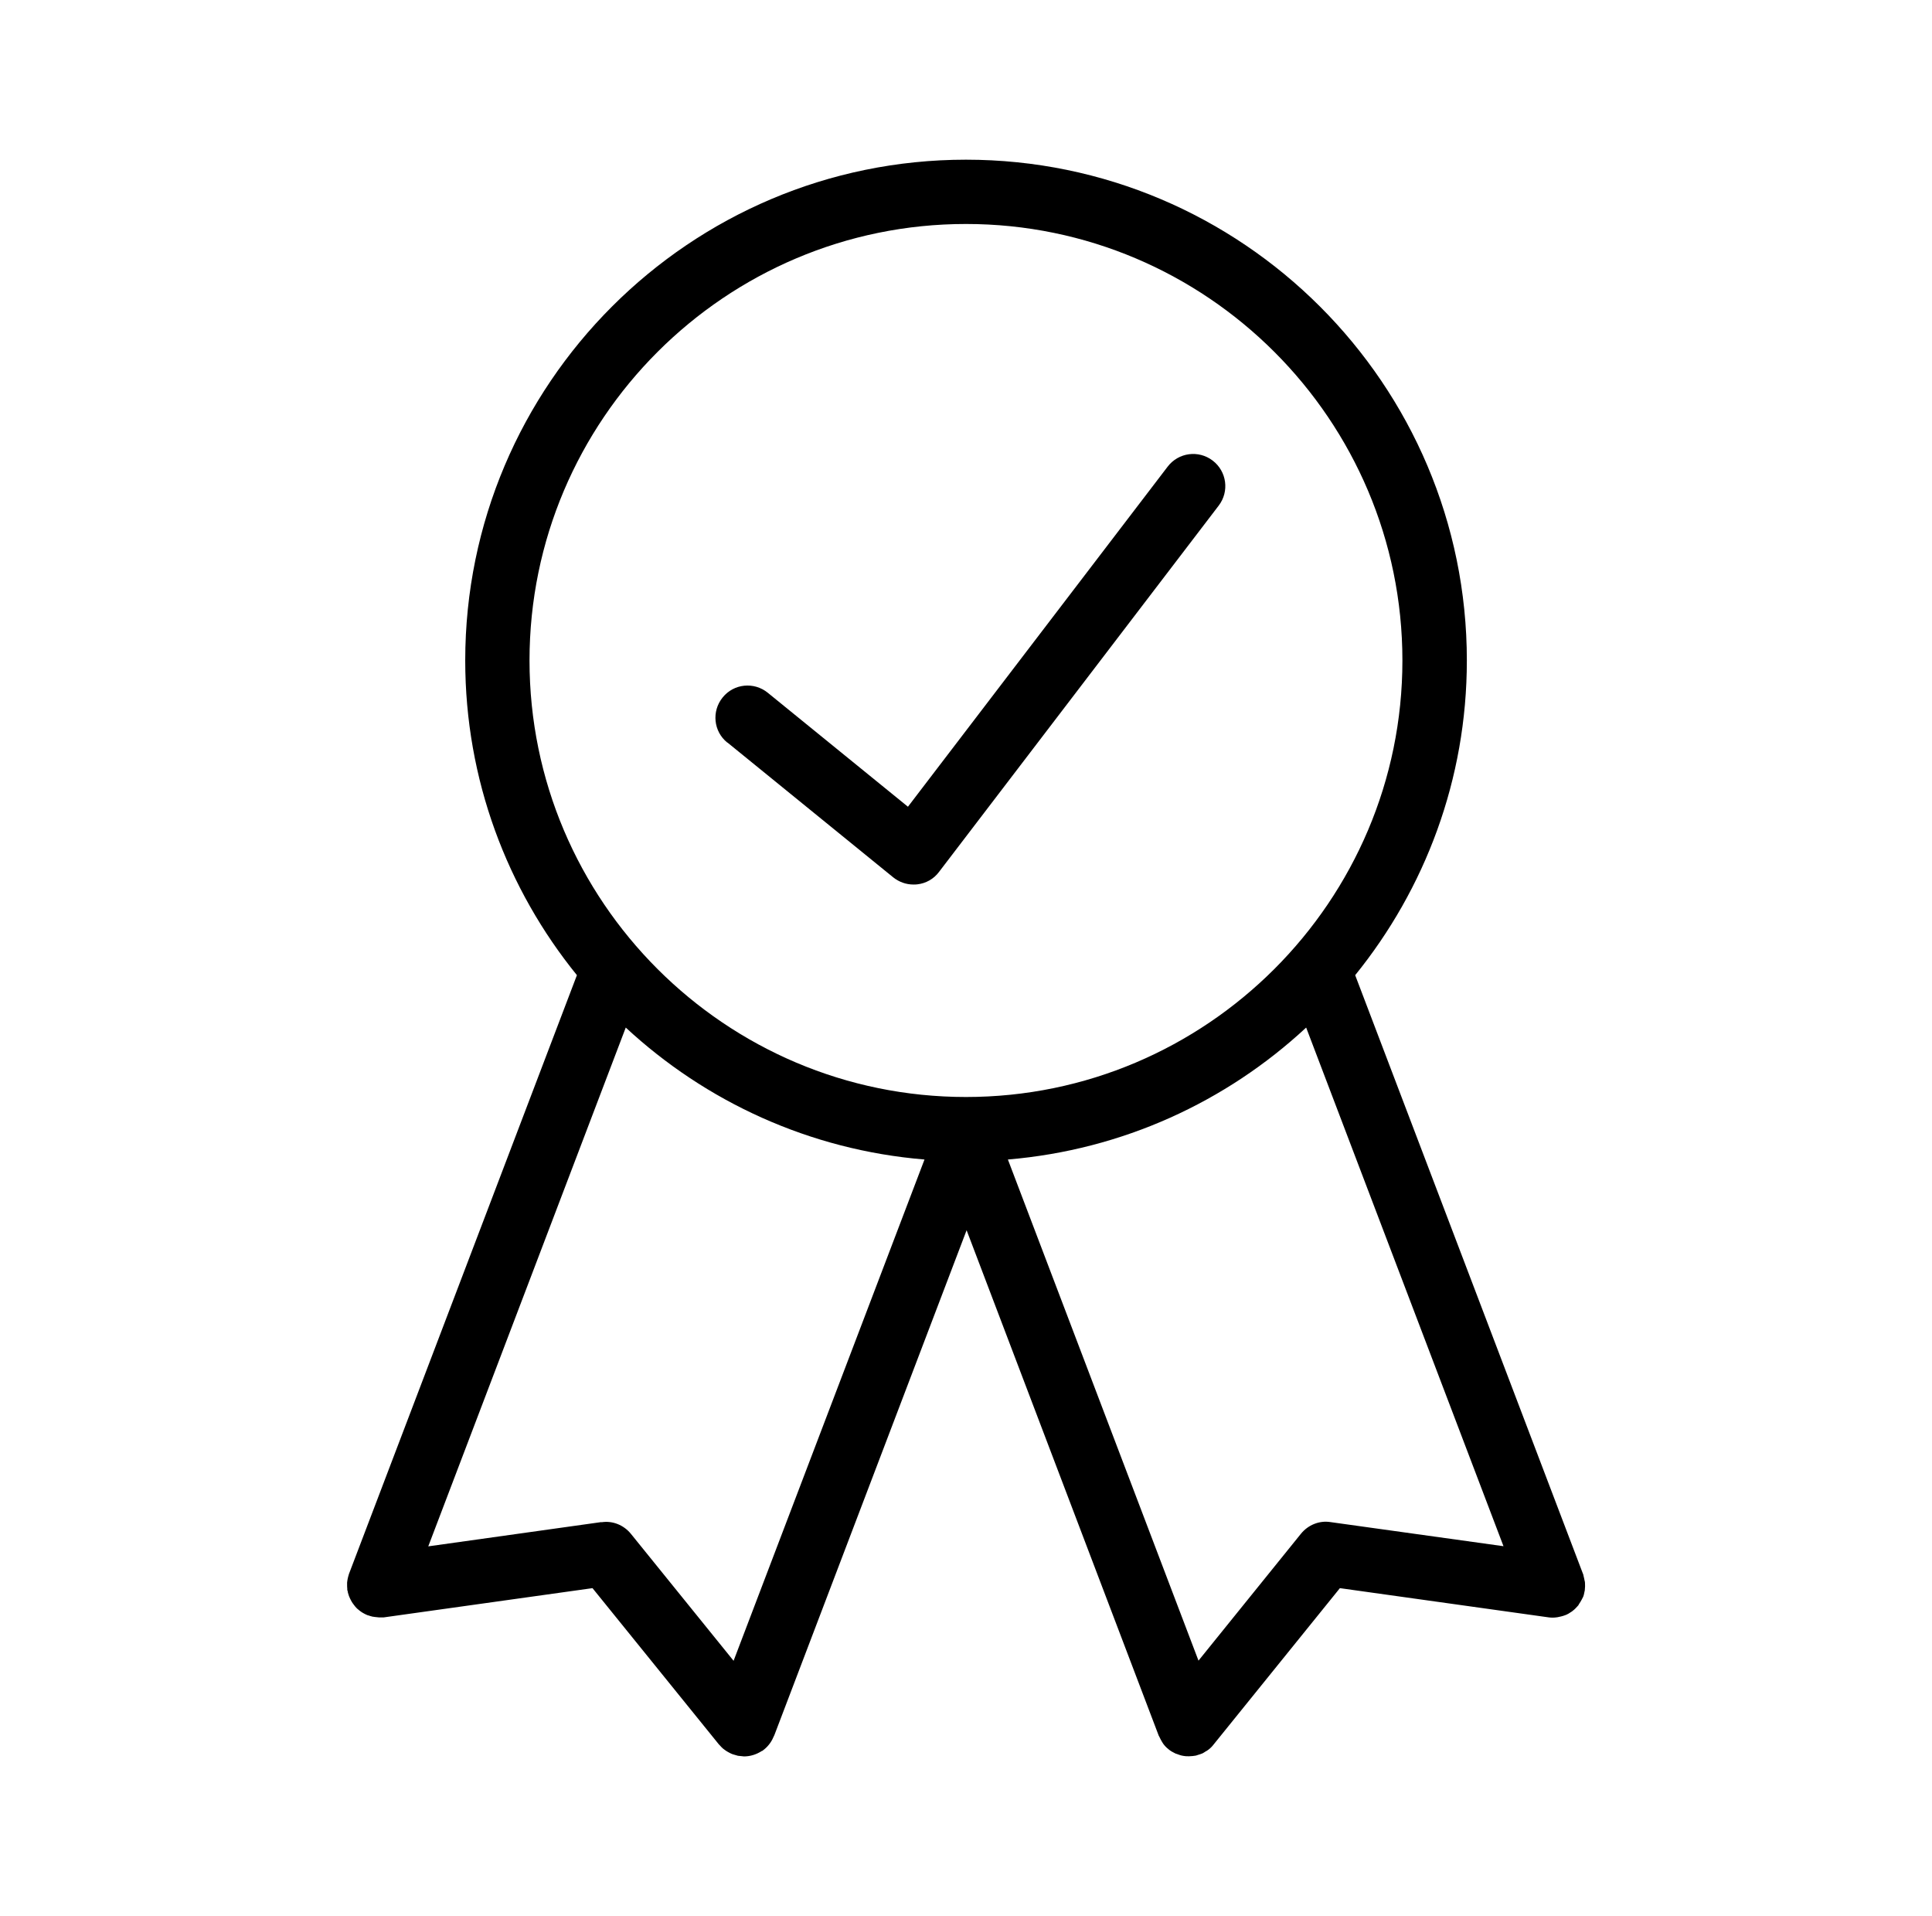 <svg width="121" height="120" viewBox="0 0 121 120" fill="none" xmlns="http://www.w3.org/2000/svg">
<path d="M99.135 100.036C99.185 99.925 99.215 99.805 99.236 99.674C99.236 99.644 99.256 99.614 99.256 99.583V99.563C99.276 99.412 99.276 99.261 99.266 99.11C99.266 99.07 99.256 99.03 99.246 99C99.225 98.879 99.195 98.758 99.165 98.637C99.165 98.617 99.165 98.587 99.145 98.567L84.874 61.067C89.242 55.672 91.868 48.818 91.868 41.361C91.868 24.07 77.798 10 60.498 10C43.197 10 29.137 24.07 29.137 41.361C29.137 48.818 31.764 55.682 36.132 61.067L21.85 98.577C21.85 98.577 21.83 98.668 21.81 98.718C21.8 98.758 21.79 98.798 21.78 98.839C21.76 98.929 21.75 99.02 21.739 99.1C21.739 99.141 21.739 99.181 21.739 99.221C21.739 99.312 21.739 99.402 21.75 99.493C21.75 99.513 21.75 99.543 21.75 99.563C21.75 99.583 21.76 99.603 21.77 99.624C21.78 99.704 21.8 99.785 21.83 99.865C21.85 99.925 21.86 99.976 21.89 100.026C21.911 100.087 21.941 100.137 21.971 100.197C22.001 100.258 22.041 100.328 22.082 100.388C22.112 100.429 22.142 100.469 22.172 100.509C22.223 100.58 22.273 100.64 22.333 100.7C22.363 100.731 22.394 100.761 22.424 100.781C22.494 100.841 22.565 100.902 22.645 100.952C22.675 100.972 22.696 100.982 22.726 101.002C22.816 101.053 22.907 101.103 23.008 101.143C23.018 101.143 23.028 101.153 23.038 101.153C23.048 101.153 23.068 101.153 23.078 101.163C23.169 101.194 23.269 101.224 23.36 101.244C23.39 101.244 23.41 101.244 23.44 101.254C23.531 101.264 23.622 101.274 23.722 101.284C23.722 101.284 23.742 101.284 23.752 101.284C23.762 101.284 23.773 101.284 23.783 101.284C23.863 101.284 23.944 101.284 24.034 101.284L37.108 99.453L45.029 109.245C45.029 109.245 45.079 109.285 45.099 109.316C45.159 109.386 45.22 109.446 45.29 109.507C45.34 109.547 45.391 109.587 45.441 109.618C45.502 109.658 45.562 109.698 45.622 109.728C45.693 109.769 45.753 109.799 45.824 109.829C45.844 109.829 45.854 109.849 45.874 109.849C45.914 109.869 45.965 109.869 46.005 109.889C46.075 109.909 46.146 109.93 46.216 109.95C46.276 109.96 46.337 109.96 46.407 109.97C46.468 109.97 46.538 109.99 46.599 109.99C46.991 109.99 47.374 109.869 47.716 109.648H47.736C47.736 109.648 47.827 109.577 47.867 109.547C48.148 109.316 48.34 109.034 48.471 108.712C48.471 108.712 48.471 108.702 48.481 108.692L48.521 108.601C48.521 108.601 48.521 108.581 48.531 108.571L60.538 77.039L72.575 108.702C72.575 108.702 72.605 108.742 72.615 108.772C72.665 108.883 72.726 108.994 72.786 109.094C72.806 109.134 72.837 109.165 72.857 109.205C72.947 109.326 73.048 109.436 73.169 109.527C73.169 109.527 73.179 109.537 73.189 109.547C73.31 109.648 73.451 109.728 73.581 109.789C73.612 109.809 73.642 109.819 73.682 109.829C73.833 109.889 73.984 109.94 74.135 109.96C74.225 109.98 74.326 109.98 74.417 109.98C74.427 109.98 74.437 109.98 74.447 109.98C74.447 109.98 74.477 109.98 74.487 109.98C74.618 109.98 74.759 109.96 74.89 109.94C74.95 109.93 75 109.899 75.051 109.889C75.141 109.859 75.222 109.839 75.312 109.799C75.373 109.769 75.433 109.728 75.493 109.688C75.564 109.648 75.624 109.618 75.685 109.567C75.805 109.477 75.916 109.366 76.007 109.245L83.917 99.453L97.001 101.284C97.162 101.304 97.313 101.304 97.464 101.284C97.525 101.284 97.575 101.264 97.635 101.254C97.736 101.234 97.826 101.214 97.917 101.184C97.977 101.163 98.038 101.143 98.088 101.123C98.189 101.083 98.279 101.023 98.37 100.962C98.42 100.932 98.471 100.902 98.511 100.862C98.621 100.781 98.712 100.68 98.803 100.58C98.813 100.56 98.833 100.55 98.843 100.539C98.863 100.509 98.873 100.479 98.893 100.449C98.954 100.358 99.014 100.268 99.064 100.167C99.085 100.117 99.115 100.076 99.135 100.026V100.036ZM60.498 14.026C75.574 14.026 87.832 26.294 87.832 41.361C87.832 56.427 75.564 68.696 60.498 68.696C45.431 68.696 33.163 56.437 33.163 41.361C33.163 26.284 45.431 14.026 60.498 14.026ZM37.661 95.316L26.822 96.836L39.191 64.348C44.193 68.987 50.705 72.017 57.901 72.611L45.944 104.002L39.513 96.051C39.07 95.507 38.376 95.215 37.672 95.326L37.661 95.316ZM81.482 96.041L75.061 103.992L63.124 72.611C70.31 72.007 76.812 68.987 81.804 64.348L94.163 96.826L83.324 95.316C82.629 95.205 81.925 95.497 81.482 96.041V96.041Z" fill="black"/>
<path d="M45.552 46.493L55.938 54.938C56.301 55.23 56.744 55.391 57.207 55.391C57.287 55.391 57.368 55.391 57.448 55.38C57.992 55.32 58.485 55.038 58.807 54.605L76.329 31.659C77.003 30.773 76.832 29.515 75.947 28.841C75.061 28.166 73.803 28.337 73.129 29.223L56.864 50.519L48.088 43.384C47.223 42.679 45.955 42.81 45.26 43.675C44.556 44.541 44.686 45.809 45.552 46.504V46.493Z" fill="black"/>
</svg>
